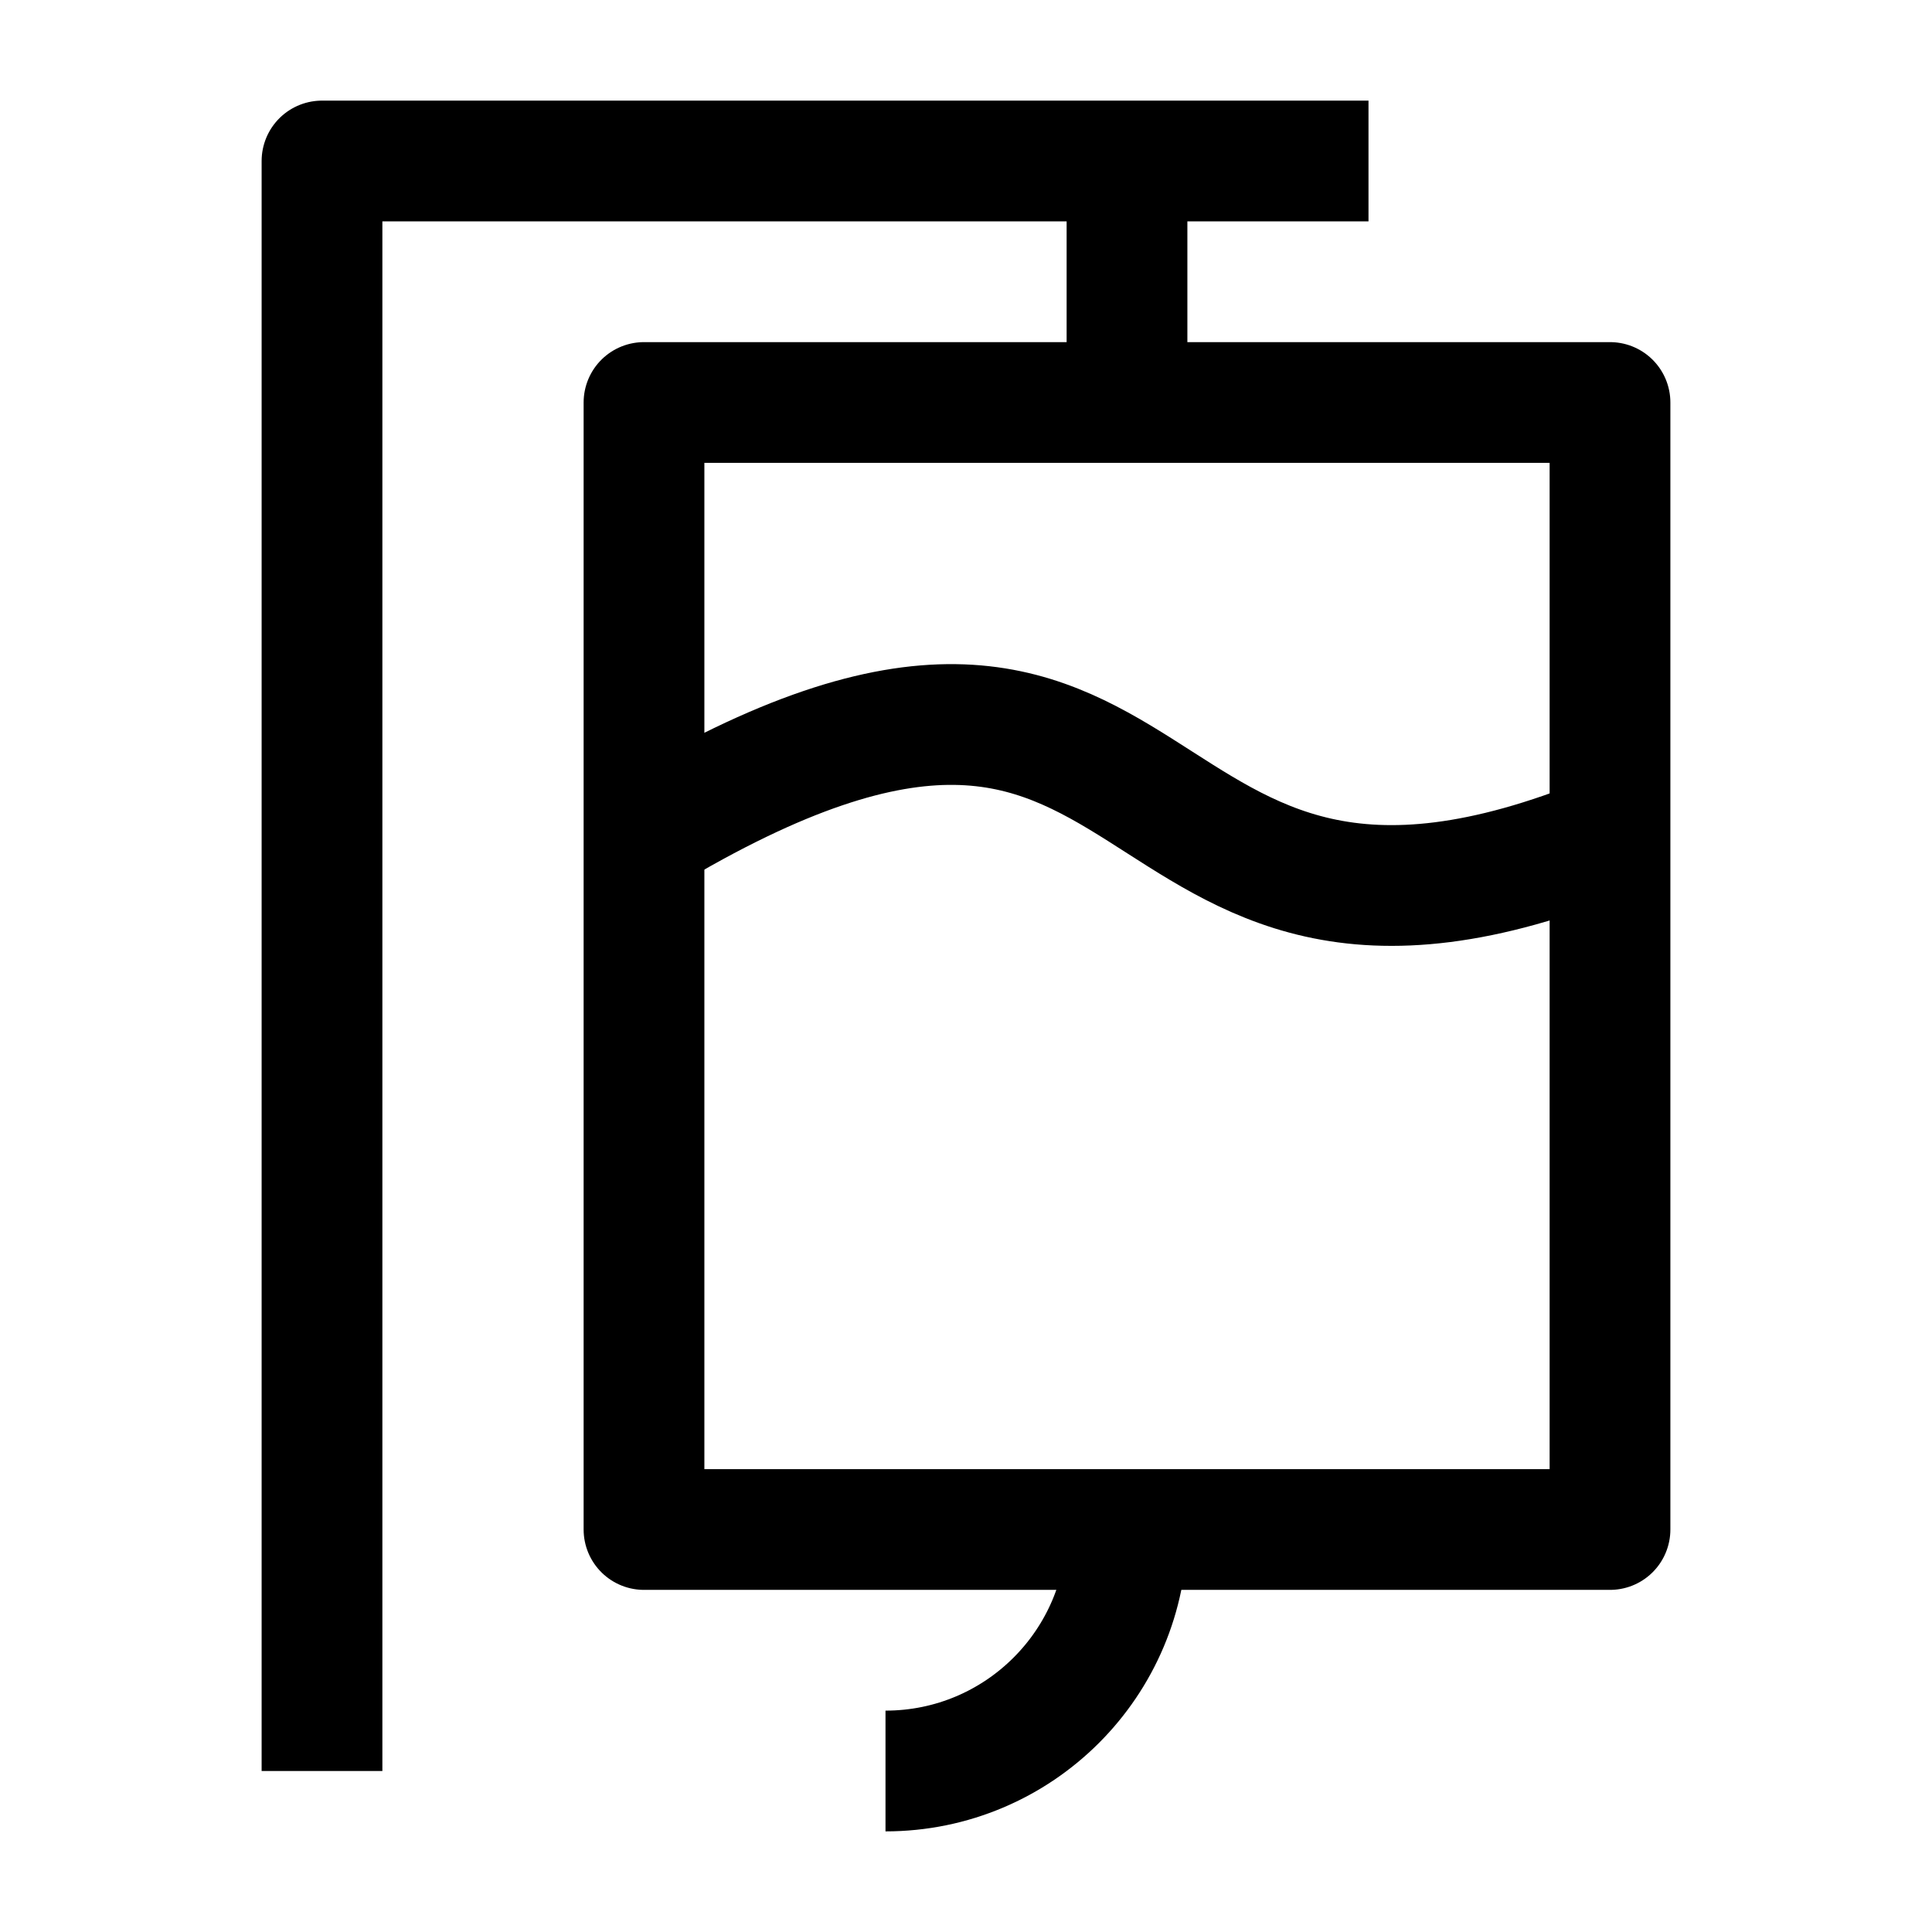 <svg width="24" height="24" viewBox="0 0 24 24" fill="none" xmlns="http://www.w3.org/2000/svg">
    <path d="M14 5V2" stroke="currentColor" stroke-width="1.5" stroke-linejoin="round"/>
    <path d="M17 2H4V22" stroke="currentColor" stroke-width="1.5" stroke-linejoin="round"/>
    <path d="M8 19H20V5L8 5V19Z" stroke="currentColor" stroke-width="1.5" stroke-linejoin="round"/>
    <path d="M8 10.372C14.857 6.243 13.571 13.005 20 10.372" stroke="currentColor" stroke-width="1.5" stroke-linejoin="round"/>
    <path d="M11 22C12.657 22 14 20.657 14 19" stroke="currentColor" stroke-width="1.5" stroke-linejoin="round"/>
</svg>
